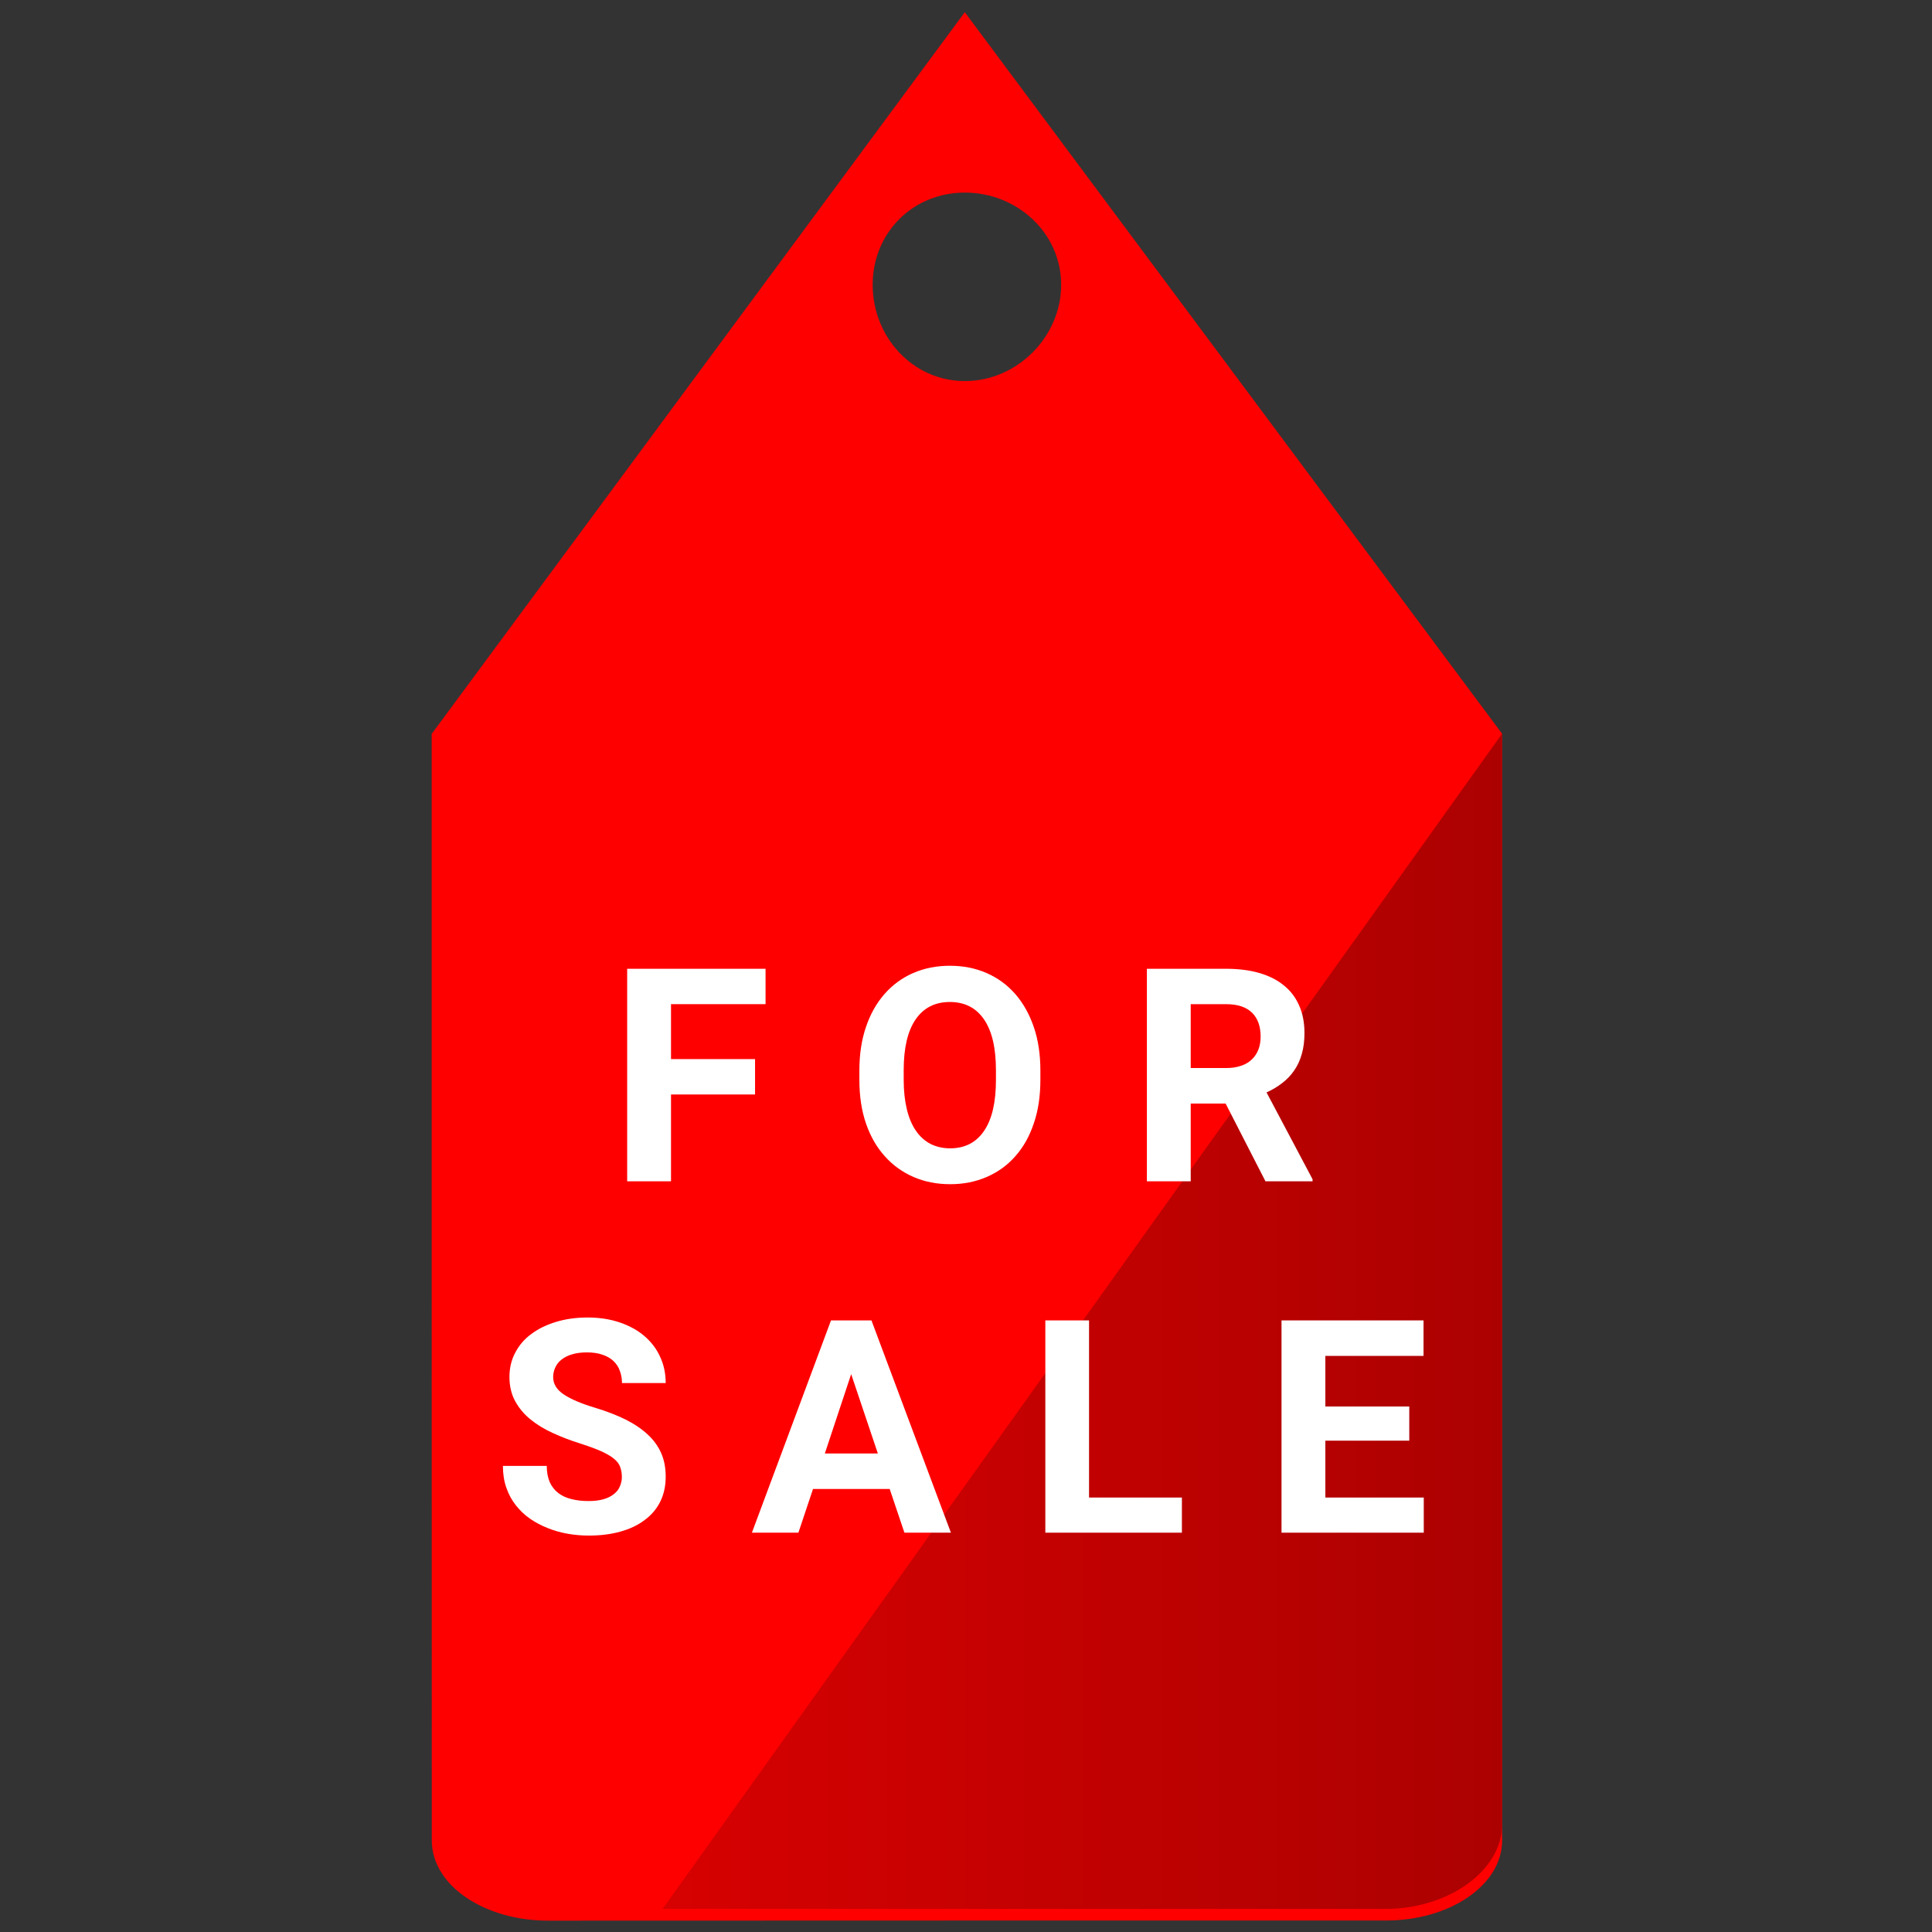 <?xml version="1.0" encoding="UTF-8" standalone="no"?>
<!DOCTYPE svg PUBLIC "-//W3C//DTD SVG 1.1//EN" "http://www.w3.org/Graphics/SVG/1.1/DTD/svg11.dtd">
<!-- Created with Vectornator (http://vectornator.io/) -->
<svg height="100%" stroke-miterlimit="10" style="fill-rule:nonzero;clip-rule:evenodd;stroke-linecap:round;stroke-linejoin:round;" version="1.1" viewBox="0 0 16 16" width="100%" xml:space="preserve" xmlns="http://www.w3.org/2000/svg" xmlns:vectornator="http://vectornator.io" xmlns:xlink="http://www.w3.org/1999/xlink">
<rect x="0" y="0" width="16" height="16" fill="#333333" stroke="none"/>
<defs>
<linearGradient gradientTransform="matrix(0 -0.187 0.187 0 -211.04 -314.198)" gradientUnits="userSpaceOnUse" id="LinearGradient" x1="-1742.12" x2="-1701.33" y1="1186.31" y2="1186.31">
<stop offset="0" stop-color="#1e76ba"/>
<stop offset="0.24" stop-color="#1d71b7"/>
<stop offset="0.543" stop-color="#2261ab"/>
<stop offset="0.878" stop-color="#284897"/>
<stop offset="1" stop-color="#2b3c8f"/>
</linearGradient>
<linearGradient gradientTransform="matrix(0 -0.187 -0.187 0 -194.479 -314.198)" gradientUnits="userSpaceOnUse" id="LinearGradient_2" x1="-1721.72" x2="-1721.72" y1="-1054.36" y2="-1083.33">
<stop offset="0" stop-color="#29aae1"/>
<stop offset="0.47" stop-color="#2aa7df"/>
<stop offset="0.667" stop-color="#2aa1db"/>
<stop offset="0.812" stop-color="#2694d2"/>
<stop offset="0.932" stop-color="#2284c4"/>
<stop offset="1" stop-color="#1e76ba"/>
</linearGradient>
<linearGradient gradientTransform="matrix(0.031 0.182 -0.182 0.031 19.869 -5.589)" gradientUnits="userSpaceOnUse" id="LinearGradient_3" x1="62.272" x2="62.272" y1="115.912" y2="35.553">
<stop offset="0" stop-color="#19b5ea"/>
<stop offset="0.348" stop-color="#1d71b7"/>
<stop offset="0.543" stop-color="#2261ab"/>
<stop offset="0.878" stop-color="#284897"/>
<stop offset="1" stop-color="#2b3c8f"/>
</linearGradient>
<linearGradient gradientTransform="matrix(1.238 0 0 1.238 -6.385 -0.985)" gradientUnits="userSpaceOnUse" id="LinearGradient_4" x1="8.031" x2="13.656" y1="9.625" y2="9.625">
<stop offset="0" stop-color="#1e76ba"/>
<stop offset="0.24" stop-color="#1d71b7"/>
<stop offset="0.543" stop-color="#2261ab"/>
<stop offset="0.878" stop-color="#284897"/>
<stop offset="1" stop-color="#2b3c8f"/>
</linearGradient>
<linearGradient gradientTransform="matrix(1 0 0 1 0 0)" gradientUnits="userSpaceOnUse" id="LinearGradient_5" x1="5.487" x2="12.439" y1="10.943" y2="10.943">
<stop offset="0" stop-color="#ff0000"/>
<stop offset="0" stop-color="#ff0000"/>
<stop offset="0" stop-color="#ff0000"/>
<stop offset="0" stop-color="#573876"/>
<stop offset="0" stop-color="#ff0000"/>
<stop offset="0" stop-color="#ff0000"/>
<stop offset="0" stop-color="#b00101"/>
<stop offset="1" stop-color="#5a0202"/>
</linearGradient>
</defs>
<g id="Layer-1" vectornator:layerName="Layer 1">
<g opacity="0">
<path d="M8.096 0.555C3.961 0.555 0.611 3.905 0.611 8.039C0.611 12.174 3.961 15.524 8.096 15.524C12.23 15.524 15.58 12.174 15.58 8.039C15.58 3.905 12.23 0.555 8.096 0.555ZM8.096 1.299C11.819 1.299 14.836 4.316 14.836 8.039C14.836 11.763 11.819 14.78 8.096 14.78C4.372 14.78 1.355 11.763 1.355 8.039C1.355 4.316 4.372 1.299 8.096 1.299Z" fill="#00a2ed" fill-rule="evenodd" opacity="1" stroke="none"/>
<path d="M5.201 6.517C4.349 6.517 3.658 7.208 3.658 8.06C3.658 8.912 4.349 9.603 5.201 9.603C6.053 9.603 6.744 8.912 6.744 8.06C6.744 7.208 6.053 6.517 5.201 6.517ZM9.913 3.772C9.061 3.772 8.37 4.463 8.37 5.315C8.37 6.168 9.061 6.858 9.913 6.858C10.765 6.858 11.457 6.168 11.457 5.315C11.457 4.463 10.765 3.772 9.913 3.772ZM9.913 9.21C9.061 9.21 8.37 9.9 8.37 10.753C8.37 11.605 9.061 12.296 9.913 12.296C10.765 12.296 11.456 11.605 11.456 10.753C11.456 9.9 10.765 9.21 9.913 9.21Z" fill="#00a2ed" fill-rule="evenodd" opacity="1" stroke="none"/>
<path d="M9.705 4.906L10.122 5.622L5.411 8.366L4.994 7.65L9.705 4.906Z" fill="#00a2ed" fill-rule="evenodd" opacity="1" stroke="none"/>
<path d="M5.41 7.65L10.121 10.394L9.704 11.11L4.993 8.366L5.41 7.65Z" fill="#00a2ed" fill-rule="evenodd" opacity="1" stroke="none"/>
</g>
<g opacity="0">
<path d="M3.81 7.667C3.81 7.505 3.874 7.35 3.989 7.236C4.103 7.122 4.258 7.058 4.42 7.059L5.432 7.062C5.769 7.062 6.041 7.335 6.041 7.671L6.041 11.499C6.155 11.465 6.301 11.429 6.462 11.392C6.691 11.338 6.853 11.133 6.853 10.898L6.853 6.15C6.853 5.814 7.125 5.541 7.461 5.541L8.477 5.541C8.813 5.541 9.085 5.814 9.085 6.15L9.085 10.557C9.085 10.557 9.339 10.454 9.586 10.35C9.774 10.27 9.896 10.086 9.897 9.882L9.897 4.628C9.897 4.292 10.169 4.02 10.505 4.02L11.519 4.02C11.855 4.02 12.127 4.292 12.127 4.628L12.127 8.955C13.007 8.317 13.898 7.551 14.605 6.629C14.814 6.357 14.872 5.999 14.761 5.675C13.868 3.106 11.598 1.265 8.9 0.921C6.202 0.577 3.542 1.79 2.033 4.053C0.524 6.315 0.427 9.237 1.781 11.596C1.958 11.9 2.295 12.075 2.646 12.043C2.838 12.027 3.076 12.003 3.36 11.969C3.616 11.94 3.81 11.724 3.81 11.466L3.81 7.667" fill="#00a2ed" fill-rule="evenodd" opacity="1" stroke="none"/>
<path d="M3.788 13.806C5.968 15.392 8.854 15.62 11.256 14.397C13.659 13.174 15.171 10.705 15.171 8.009C15.171 7.844 15.163 7.681 15.152 7.519C12.533 11.424 7.698 13.25 3.788 13.806" fill="#00a2ed" fill-rule="evenodd" opacity="1" stroke="none"/>
</g>
<g opacity="0">
<path d="M9.305 15.435C5.218 16.142 1.331 13.402 0.625 9.314C-0.082 5.227 2.658 1.34 6.745 0.633C10.832-0.073 14.719 2.667 15.426 6.754C16.133 10.842 13.392 14.728 9.305 15.435Z" fill="#ffffff" fill-rule="evenodd" opacity="1" stroke="none"/>
<g opacity="1">
<path d="M8.012 8.245L13.421 11.44L7.993 3.816L8.012 8.245Z" fill="url(#LinearGradient)" fill-rule="evenodd" opacity="1" stroke="none"/>
<path d="M8.017 8.245L2.602 11.44L7.992 3.816L8.017 8.245Z" fill="url(#LinearGradient_2)" fill-rule="evenodd" opacity="1" stroke="none"/>
</g>
</g>
<g opacity="0">
<path d="M9.326 15.411C5.293 16.108 1.458 13.404 0.761 9.371C0.063 5.339 2.767 1.504 6.8 0.807C10.833 0.109 14.668 2.813 15.365 6.846C16.063 10.879 13.358 14.713 9.326 15.411Z" fill="url(#LinearGradient_3)" fill-rule="evenodd" opacity="1" stroke="none"/>
<g opacity="1">
<path d="M8.243 8.276L13.444 11.217L8.224 4.199L8.243 8.276Z" fill="#c0bfbf" fill-rule="evenodd" opacity="1" stroke="none"/>
<path d="M8.248 8.276L3.041 11.217L8.224 4.2L8.248 8.276Z" fill="#ffffff" fill-rule="evenodd" opacity="1" stroke="none"/>
</g>
</g>
<g opacity="0">
<path d="M7.982 0.084L3.559 6.071L3.559 10.594L3.559 15.251C3.559 15.626 3.997 15.916 4.523 15.916L8.049 15.916L11.475 15.916C12.001 15.916 12.439 15.626 12.439 15.251L12.439 10.594L12.439 6.071L7.982 0.084ZM7.982 1.581C8.414 1.581 8.78 1.914 8.78 2.346C8.78 2.778 8.414 3.144 7.982 3.144C7.55 3.144 7.217 2.778 7.217 2.346C7.217 1.914 7.55 1.581 7.982 1.581Z" fill="#00a2ed" fill-rule="evenodd" opacity="1" stroke="none"/>
<path d="M3.559 6.057L3.559 10.468L3.559 15.111C3.559 15.486 4 15.807 4.526 15.807L8.047 15.807L10.523 15.807L3.559 6.057Z" fill="url(#LinearGradient_4)" fill-rule="evenodd" opacity="0.5" stroke="none"/>
</g>
<g opacity="0">
<path d="M6.253 9.064L5.557 9.064L5.557 9.783L5.194 9.783L5.194 8.023L6.34 8.023L6.34 8.316L5.557 8.316L5.557 8.771L6.253 8.771L6.253 9.064Z" fill="#ffffff" fill-rule="evenodd" opacity="1" stroke="none"/>
<path d="M8.616 8.943C8.616 9.077 8.598 9.198 8.561 9.305C8.525 9.412 8.474 9.502 8.408 9.576C8.343 9.65 8.264 9.707 8.172 9.747C8.08 9.787 7.979 9.807 7.869 9.807C7.758 9.807 7.657 9.787 7.565 9.747C7.473 9.707 7.394 9.65 7.328 9.576C7.261 9.502 7.209 9.412 7.172 9.305C7.135 9.198 7.117 9.077 7.117 8.943L7.117 8.865C7.117 8.732 7.135 8.611 7.172 8.504C7.208 8.397 7.26 8.306 7.326 8.231C7.392 8.156 7.471 8.098 7.563 8.058C7.655 8.018 7.756 7.998 7.866 7.998C7.977 7.998 8.078 8.018 8.17 8.058C8.262 8.098 8.341 8.156 8.407 8.231C8.473 8.306 8.524 8.397 8.561 8.504C8.598 8.611 8.616 8.732 8.616 8.865L8.616 8.943ZM8.248 8.863C8.248 8.678 8.215 8.538 8.149 8.442C8.083 8.346 7.989 8.298 7.866 8.298C7.744 8.298 7.649 8.346 7.583 8.442C7.517 8.538 7.484 8.678 7.484 8.863L7.484 8.943C7.484 9.035 7.493 9.116 7.51 9.186C7.527 9.257 7.552 9.316 7.585 9.364C7.618 9.412 7.658 9.448 7.705 9.473C7.753 9.497 7.807 9.51 7.869 9.51C7.991 9.51 8.085 9.461 8.15 9.365C8.216 9.268 8.248 9.127 8.248 8.943L8.248 8.863Z" fill="#ffffff" fill-rule="evenodd" opacity="1" stroke="none"/>
<path d="M10.15 9.139L9.861 9.139L9.861 9.783L9.498 9.783L9.498 8.023L10.153 8.023C10.254 8.023 10.345 8.034 10.426 8.057C10.506 8.08 10.575 8.114 10.63 8.159C10.686 8.203 10.729 8.259 10.758 8.325C10.788 8.391 10.803 8.468 10.803 8.555C10.803 8.619 10.796 8.677 10.781 8.728C10.767 8.779 10.746 8.825 10.718 8.865C10.691 8.905 10.658 8.939 10.619 8.969C10.581 8.999 10.537 9.025 10.489 9.047L10.87 9.766L10.87 9.783L10.48 9.783L10.15 9.139ZM9.861 8.845L10.154 8.845C10.201 8.845 10.243 8.839 10.279 8.826C10.315 8.814 10.345 8.796 10.368 8.773C10.392 8.75 10.41 8.722 10.422 8.691C10.434 8.659 10.44 8.623 10.44 8.584C10.44 8.501 10.417 8.435 10.37 8.388C10.322 8.34 10.25 8.316 10.153 8.316L9.861 8.316L9.861 8.845Z" fill="#ffffff" fill-rule="evenodd" opacity="1" stroke="none"/>
<path d="M5.562 12.685L5.562 10.924L6.178 10.924C6.281 10.924 6.372 10.934 6.453 10.953C6.533 10.973 6.602 11.002 6.658 11.042C6.714 11.082 6.756 11.132 6.786 11.193C6.815 11.253 6.83 11.325 6.83 11.407C6.83 11.447 6.825 11.486 6.815 11.523C6.805 11.56 6.79 11.595 6.769 11.627C6.748 11.659 6.722 11.688 6.691 11.714C6.66 11.741 6.622 11.762 6.579 11.779C6.63 11.792 6.674 11.812 6.711 11.838C6.748 11.864 6.778 11.895 6.802 11.929C6.825 11.964 6.843 12.002 6.854 12.042C6.864 12.083 6.87 12.125 6.87 12.167C6.87 12.338 6.815 12.467 6.705 12.554C6.595 12.641 6.438 12.685 6.235 12.685L5.562 12.685ZM5.924 11.918L5.924 12.393L6.235 12.393C6.282 12.393 6.322 12.388 6.356 12.376C6.39 12.364 6.418 12.348 6.441 12.328C6.463 12.307 6.48 12.283 6.491 12.255C6.502 12.227 6.507 12.197 6.507 12.164C6.507 12.126 6.502 12.092 6.493 12.062C6.483 12.031 6.468 12.005 6.447 11.984C6.427 11.963 6.4 11.947 6.367 11.935C6.334 11.924 6.294 11.918 6.248 11.918L5.924 11.918ZM5.924 11.662L6.193 11.662C6.286 11.66 6.354 11.641 6.4 11.603C6.445 11.566 6.467 11.512 6.467 11.443C6.467 11.363 6.444 11.306 6.398 11.271C6.351 11.236 6.278 11.218 6.178 11.218L5.924 11.218L5.924 11.662Z" fill="#ffffff" fill-rule="evenodd" opacity="1" stroke="none"/>
<path d="M8.147 12.685L7.784 12.685L7.784 10.924L8.147 10.924L8.147 12.685Z" fill="#ffffff" fill-rule="evenodd" opacity="1" stroke="none"/>
<path d="M9.102 12.685L9.102 10.924L9.644 10.924C9.762 10.924 9.871 10.945 9.969 10.985C10.068 11.026 10.153 11.083 10.223 11.157C10.294 11.231 10.349 11.319 10.388 11.422C10.428 11.526 10.448 11.64 10.448 11.766L10.448 11.846C10.448 11.972 10.428 12.086 10.389 12.188C10.35 12.291 10.295 12.38 10.223 12.453C10.152 12.527 10.067 12.584 9.968 12.624C9.868 12.665 9.759 12.685 9.64 12.685L9.102 12.685ZM9.465 11.218L9.465 12.393L9.64 12.393C9.783 12.393 9.893 12.346 9.968 12.251C10.043 12.157 10.08 12.021 10.08 11.846L10.08 11.764C10.08 11.585 10.043 11.449 9.969 11.357C9.895 11.264 9.786 11.218 9.644 11.218L9.465 11.218Z" fill="#ffffff" fill-rule="evenodd" opacity="1" stroke="none"/>
</g>
<g opacity="0">
<g opacity="1">
<path d="M7.407 11.37L7.999 10.778L8.591 11.37L8.956 11.37L8.09 10.504C8.04 10.454 7.958 10.454 7.908 10.504L7.042 11.37L7.407 11.37ZM6.45 12.144L9.547 12.144C9.619 12.144 9.676 12.086 9.676 12.015L9.676 11.757C9.676 11.685 9.619 11.628 9.547 11.628L6.45 11.628C6.379 11.628 6.321 11.685 6.321 11.757L6.321 12.015C6.321 12.086 6.379 12.144 6.45 12.144Z" fill="#ffffff" fill-rule="evenodd" opacity="1" stroke="none"/>
<path d="M6.45 12.015L6.672 13.348C6.693 13.472 6.801 13.563 6.927 13.563L9.071 13.563C9.197 13.563 9.304 13.472 9.325 13.348L9.547 12.015L6.45 12.015ZM8.606 12.364L7.961 13.009C7.936 13.034 7.903 13.047 7.87 13.047C7.837 13.047 7.804 13.034 7.779 13.009L7.52 12.751C7.47 12.701 7.47 12.619 7.52 12.569C7.571 12.518 7.652 12.518 7.703 12.569L7.87 12.736L8.424 12.182C8.474 12.131 8.556 12.131 8.606 12.182C8.657 12.232 8.657 12.314 8.606 12.364Z" fill="#ffffff" fill-rule="evenodd" opacity="1" stroke="none"/>
</g>
<g opacity="1">
<path d="M4.409 7.084L4.409 7.512L4.158 7.512L4.158 6.296L4.633 6.296C4.705 6.296 4.769 6.306 4.825 6.327C4.882 6.347 4.93 6.375 4.969 6.41C5.008 6.446 5.038 6.489 5.059 6.538C5.079 6.587 5.089 6.641 5.089 6.699C5.089 6.758 5.079 6.811 5.059 6.858C5.038 6.906 5.008 6.946 4.969 6.979C4.93 7.013 4.882 7.039 4.825 7.057C4.769 7.075 4.705 7.084 4.633 7.084L4.409 7.084ZM4.409 6.881L4.633 6.881C4.668 6.881 4.699 6.877 4.725 6.868C4.751 6.859 4.772 6.846 4.788 6.83C4.805 6.815 4.817 6.796 4.825 6.773C4.833 6.751 4.836 6.727 4.836 6.701C4.836 6.674 4.833 6.649 4.825 6.625C4.817 6.601 4.805 6.579 4.788 6.561C4.772 6.542 4.751 6.527 4.725 6.516C4.699 6.505 4.668 6.499 4.633 6.499L4.409 6.499L4.409 6.881Z" fill="#ffffff" fill-rule="evenodd" opacity="1" stroke="none"/>
<path d="M6.438 6.296L6.438 7.099C6.438 7.169 6.426 7.231 6.403 7.285C6.38 7.338 6.347 7.383 6.306 7.42C6.265 7.456 6.216 7.483 6.159 7.501C6.102 7.52 6.04 7.529 5.972 7.529C5.904 7.529 5.842 7.52 5.785 7.501C5.728 7.483 5.679 7.456 5.637 7.42C5.596 7.383 5.564 7.338 5.541 7.285C5.518 7.231 5.506 7.169 5.506 7.099L5.506 6.296L5.757 6.296L5.757 7.099C5.757 7.178 5.776 7.237 5.814 7.273C5.852 7.309 5.905 7.328 5.972 7.328C6.04 7.328 6.093 7.309 6.13 7.273C6.168 7.237 6.187 7.178 6.187 7.099L6.187 6.296L6.438 6.296Z" fill="#ffffff" fill-rule="evenodd" opacity="1" stroke="none"/>
<path d="M7.35 7.067L7.15 7.067L7.15 7.512L6.9 7.512L6.9 6.296L7.352 6.296C7.422 6.296 7.485 6.304 7.54 6.32C7.596 6.336 7.643 6.36 7.681 6.39C7.72 6.421 7.749 6.46 7.77 6.505C7.791 6.551 7.801 6.604 7.801 6.664C7.801 6.708 7.796 6.748 7.786 6.784C7.776 6.819 7.761 6.85 7.742 6.878C7.723 6.906 7.701 6.93 7.674 6.95C7.647 6.971 7.617 6.989 7.584 7.004L7.847 7.5L7.847 7.512L7.578 7.512L7.35 7.067ZM7.15 6.864L7.353 6.864C7.385 6.864 7.414 6.86 7.439 6.851C7.464 6.843 7.484 6.83 7.501 6.815C7.517 6.799 7.53 6.78 7.538 6.758C7.546 6.736 7.55 6.711 7.55 6.684C7.55 6.627 7.534 6.581 7.502 6.549C7.469 6.516 7.419 6.499 7.352 6.499L7.15 6.499L7.15 6.864Z" fill="#ffffff" fill-rule="evenodd" opacity="1" stroke="none"/>
<path d="M8.701 7.089L8.231 7.089L8.231 6.894L8.701 6.894L8.701 7.089Z" fill="#ffffff" fill-rule="evenodd" opacity="1" stroke="none"/>
<path d="M5.113 9.111C5.108 9.173 5.094 9.23 5.071 9.281C5.048 9.333 5.015 9.378 4.974 9.415C4.933 9.452 4.883 9.481 4.824 9.501C4.766 9.522 4.699 9.533 4.624 9.533C4.546 9.533 4.476 9.519 4.414 9.492C4.351 9.465 4.299 9.426 4.256 9.376C4.213 9.325 4.179 9.264 4.156 9.192C4.133 9.12 4.122 9.039 4.122 8.949L4.122 8.869C4.122 8.779 4.134 8.698 4.158 8.626C4.182 8.554 4.215 8.492 4.259 8.441C4.303 8.391 4.356 8.352 4.418 8.325C4.48 8.297 4.55 8.284 4.627 8.284C4.703 8.284 4.769 8.294 4.828 8.316C4.886 8.337 4.935 8.367 4.976 8.405C5.017 8.443 5.048 8.489 5.071 8.541C5.094 8.594 5.108 8.651 5.114 8.713L4.864 8.713C4.861 8.677 4.855 8.645 4.845 8.617C4.835 8.589 4.821 8.566 4.803 8.547C4.785 8.528 4.761 8.513 4.732 8.504C4.703 8.494 4.668 8.489 4.627 8.489C4.542 8.489 4.479 8.52 4.438 8.581C4.396 8.643 4.376 8.738 4.376 8.867L4.376 8.949C4.376 9.012 4.38 9.067 4.389 9.114C4.399 9.162 4.413 9.201 4.433 9.233C4.452 9.265 4.478 9.289 4.51 9.304C4.541 9.32 4.579 9.328 4.624 9.328C4.663 9.328 4.697 9.324 4.726 9.315C4.754 9.306 4.778 9.292 4.798 9.274C4.817 9.256 4.832 9.234 4.842 9.206C4.853 9.179 4.86 9.147 4.862 9.111L5.113 9.111Z" fill="#ffffff" fill-rule="evenodd" opacity="1" stroke="none"/>
<path d="M6.523 9.516L6.273 9.516L6.273 8.995L5.784 8.995L5.784 9.516L5.534 9.516L5.534 8.3L5.784 8.3L5.784 8.793L6.273 8.793L6.273 8.3L6.523 8.3L6.523 9.516Z" fill="#ffffff" fill-rule="evenodd" opacity="1" stroke="none"/>
<path d="M7.7 9.266L7.261 9.266L7.177 9.516L6.911 9.516L7.363 8.3L7.595 8.3L8.051 9.516L7.784 9.516L7.7 9.266ZM7.328 9.063L7.632 9.063L7.479 8.608L7.328 9.063Z" fill="#ffffff" fill-rule="evenodd" opacity="1" stroke="none"/>
<path d="M9.051 9.197C9.051 9.176 9.048 9.157 9.042 9.14C9.036 9.123 9.024 9.107 9.006 9.093C8.989 9.078 8.965 9.064 8.934 9.05C8.903 9.036 8.863 9.022 8.814 9.006C8.758 8.988 8.706 8.968 8.656 8.946C8.607 8.924 8.564 8.897 8.527 8.867C8.49 8.837 8.461 8.802 8.439 8.762C8.418 8.723 8.407 8.676 8.407 8.624C8.407 8.573 8.418 8.527 8.44 8.484C8.462 8.442 8.493 8.407 8.533 8.377C8.573 8.348 8.62 8.325 8.675 8.308C8.73 8.292 8.79 8.284 8.856 8.284C8.923 8.284 8.984 8.293 9.039 8.312C9.094 8.33 9.141 8.356 9.18 8.39C9.219 8.423 9.249 8.463 9.271 8.509C9.292 8.555 9.302 8.605 9.302 8.659L9.052 8.659C9.052 8.634 9.048 8.61 9.04 8.588C9.032 8.567 9.019 8.548 9.003 8.533C8.986 8.517 8.965 8.505 8.94 8.496C8.915 8.488 8.885 8.483 8.851 8.483C8.819 8.483 8.79 8.487 8.766 8.494C8.742 8.501 8.722 8.511 8.706 8.524C8.69 8.537 8.678 8.552 8.67 8.569C8.662 8.586 8.658 8.605 8.658 8.624C8.658 8.664 8.678 8.698 8.719 8.725C8.76 8.752 8.82 8.777 8.899 8.801C8.965 8.821 9.024 8.844 9.074 8.869C9.124 8.894 9.166 8.922 9.2 8.954C9.234 8.986 9.259 9.022 9.276 9.061C9.294 9.101 9.302 9.145 9.302 9.195C9.302 9.249 9.292 9.296 9.271 9.338C9.25 9.38 9.22 9.415 9.182 9.444C9.144 9.473 9.097 9.495 9.043 9.51C8.989 9.525 8.928 9.533 8.861 9.533C8.821 9.533 8.781 9.529 8.741 9.522C8.701 9.515 8.663 9.505 8.626 9.49C8.59 9.476 8.556 9.458 8.525 9.436C8.494 9.414 8.467 9.389 8.444 9.359C8.42 9.33 8.402 9.296 8.389 9.258C8.376 9.221 8.37 9.179 8.37 9.134L8.621 9.134C8.621 9.17 8.627 9.202 8.639 9.227C8.65 9.253 8.666 9.274 8.687 9.289C8.708 9.305 8.733 9.317 8.763 9.324C8.792 9.331 8.825 9.335 8.861 9.335C8.894 9.335 8.922 9.331 8.946 9.324C8.97 9.318 8.989 9.308 9.005 9.296C9.021 9.283 9.032 9.269 9.04 9.252C9.047 9.235 9.051 9.217 9.051 9.197Z" fill="#ffffff" fill-rule="evenodd" opacity="1" stroke="none"/>
<path d="M10.46 8.989L9.979 8.989L9.979 9.315L10.543 9.315L10.543 9.516L9.728 9.516L9.728 8.3L10.541 8.3L10.541 8.503L9.979 8.503L9.979 8.793L10.46 8.793L10.46 8.989Z" fill="#ffffff" fill-rule="evenodd" opacity="1" stroke="none"/>
<path d="M10.947 9.516L10.947 8.3L11.321 8.3C11.403 8.3 11.478 8.314 11.546 8.343C11.614 8.371 11.672 8.41 11.721 8.461C11.77 8.512 11.808 8.573 11.835 8.644C11.862 8.716 11.876 8.795 11.876 8.882L11.876 8.937C11.876 9.023 11.863 9.102 11.835 9.173C11.809 9.244 11.77 9.305 11.721 9.356C11.672 9.407 11.613 9.447 11.544 9.474C11.476 9.502 11.401 9.516 11.318 9.516L10.947 9.516ZM11.197 8.503L11.197 9.315L11.318 9.315C11.417 9.315 11.493 9.282 11.544 9.217C11.596 9.151 11.622 9.058 11.622 8.937L11.622 8.88C11.622 8.756 11.597 8.663 11.545 8.599C11.494 8.535 11.419 8.503 11.321 8.503L11.197 8.503Z" fill="#ffffff" fill-rule="evenodd" opacity="1" stroke="none"/>
</g>
</g>
<g opacity="0">
<g opacity="1">
<path d="M4.82 8.317L4.332 8.317L4.332 8.647L4.905 8.647L4.905 8.851L4.078 8.851L4.078 7.618L4.903 7.618L4.903 7.824L4.332 7.824L4.332 8.118L4.82 8.118L4.82 8.317Z" fill="#ffffff" fill-rule="evenodd" opacity="1" stroke="none"/>
<path d="M6.04 8.597L5.594 8.597L5.509 8.851L5.239 8.851L5.698 7.618L5.934 7.618L6.396 8.851L6.125 8.851L6.04 8.597ZM5.663 8.391L5.971 8.391L5.816 7.929L5.663 8.391Z" fill="#ffffff" fill-rule="evenodd" opacity="1" stroke="none"/>
<path d="M7.257 8.4L7.054 8.4L7.054 8.851L6.8 8.851L6.8 7.618L7.259 7.618C7.33 7.618 7.394 7.626 7.45 7.642C7.507 7.658 7.554 7.682 7.593 7.713C7.632 7.744 7.662 7.783 7.683 7.829C7.704 7.876 7.714 7.929 7.714 7.99C7.714 8.036 7.709 8.076 7.699 8.112C7.689 8.148 7.674 8.18 7.655 8.208C7.636 8.236 7.613 8.26 7.586 8.281C7.559 8.302 7.528 8.32 7.494 8.335L7.761 8.839L7.761 8.851L7.488 8.851L7.257 8.4ZM7.054 8.194L7.259 8.194C7.293 8.194 7.322 8.189 7.347 8.181C7.372 8.172 7.393 8.159 7.41 8.143C7.426 8.127 7.439 8.108 7.448 8.086C7.456 8.063 7.46 8.038 7.46 8.011C7.46 7.953 7.444 7.907 7.411 7.873C7.378 7.84 7.327 7.824 7.259 7.824L7.054 7.824L7.054 8.194Z" fill="#ffffff" fill-rule="evenodd" opacity="1" stroke="none"/>
<path d="M9.2 8.851L8.946 8.851L8.451 8.04L8.451 8.851L8.197 8.851L8.197 7.618L8.451 7.618L8.947 8.431L8.947 7.618L9.2 7.618L9.2 8.851Z" fill="#ffffff" fill-rule="evenodd" opacity="1" stroke="none"/>
<path d="M10.454 8.317L9.965 8.317L9.965 8.647L10.538 8.647L10.538 8.851L9.711 8.851L9.711 7.618L10.537 7.618L10.537 7.824L9.965 7.824L9.965 8.118L10.454 8.118L10.454 8.317Z" fill="#ffffff" fill-rule="evenodd" opacity="1" stroke="none"/>
<path d="M10.977 8.851L10.977 7.618L11.356 7.618C11.439 7.618 11.515 7.632 11.585 7.66C11.654 7.689 11.713 7.729 11.762 7.781C11.812 7.832 11.851 7.894 11.878 7.967C11.906 8.039 11.92 8.119 11.92 8.207L11.92 8.263C11.92 8.351 11.906 8.431 11.879 8.503C11.851 8.575 11.812 8.637 11.762 8.689C11.713 8.741 11.653 8.781 11.583 8.809C11.514 8.837 11.437 8.851 11.354 8.851L10.977 8.851ZM11.231 7.824L11.231 8.647L11.354 8.647C11.454 8.647 11.531 8.614 11.583 8.548C11.636 8.481 11.662 8.386 11.662 8.263L11.662 8.206C11.662 8.08 11.636 7.985 11.584 7.921C11.532 7.856 11.456 7.824 11.356 7.824L11.231 7.824Z" fill="#ffffff" fill-rule="evenodd" opacity="1" stroke="none"/>
</g>
<path d="M7.999 10.47C7.096 10.47 6.363 11.202 6.363 12.105C6.363 13.008 7.096 13.741 7.999 13.741C8.902 13.741 9.634 13.008 9.634 12.105C9.634 11.202 8.902 10.47 7.999 10.47ZM7.999 10.797C8.721 10.797 9.307 11.383 9.307 12.105C9.307 12.828 8.721 13.414 7.999 13.414C7.276 13.414 6.691 12.828 6.691 12.105C6.691 11.383 7.276 10.797 7.999 10.797ZM7.835 11.287L7.835 12.923L8.162 12.923L8.162 11.287L7.835 11.287ZM7.181 11.942L7.181 12.269L8.817 12.269L8.817 11.942L7.181 11.942Z" fill="#ffffff" fill-rule="evenodd" opacity="1" stroke="none"/>
</g>
<g opacity="1">
<path d="M7.99 0.101L3.575 6.078L3.575 10.594L3.576 15.242C3.576 15.616 4.013 15.906 4.538 15.906L8.058 15.905L11.478 15.905C12.003 15.905 12.44 15.615 12.44 15.241L12.44 10.593L12.44 6.077L7.99 0.101ZM7.991 1.595C8.422 1.595 8.788 1.928 8.788 2.359C8.788 2.79 8.422 3.156 7.991 3.156C7.559 3.156 7.227 2.79 7.227 2.359C7.227 1.928 7.559 1.595 7.991 1.595Z" fill="#ff0000" fill-rule="evenodd" opacity="1" stroke="none"/>
<path d="M12.439 6.077L12.439 10.48L12.439 15.114C12.439 15.489 11.998 15.809 11.473 15.809L7.959 15.809L5.487 15.809L12.439 6.077Z" fill="url(#LinearGradient_5)" fill-rule="evenodd" opacity="0.5" stroke="none"/>
</g>
<g opacity="1">
<path d="M5.15 12.232C5.15 12.201 5.145 12.174 5.136 12.149C5.128 12.124 5.11 12.102 5.085 12.081C5.06 12.06 5.025 12.04 4.98 12.019C4.935 11.999 4.878 11.978 4.807 11.955C4.726 11.93 4.651 11.901 4.579 11.868C4.508 11.836 4.446 11.798 4.392 11.754C4.339 11.711 4.297 11.66 4.266 11.603C4.235 11.546 4.219 11.479 4.219 11.403C4.219 11.329 4.235 11.262 4.267 11.202C4.299 11.141 4.343 11.089 4.401 11.047C4.458 11.004 4.527 10.971 4.606 10.947C4.685 10.923 4.772 10.911 4.867 10.911C4.965 10.911 5.053 10.925 5.133 10.952C5.212 10.979 5.28 11.016 5.337 11.065C5.393 11.113 5.437 11.17 5.467 11.237C5.498 11.303 5.513 11.376 5.513 11.454L5.151 11.454C5.151 11.418 5.145 11.383 5.133 11.352C5.122 11.32 5.104 11.294 5.08 11.271C5.056 11.248 5.025 11.231 4.989 11.219C4.953 11.206 4.91 11.2 4.861 11.2C4.814 11.2 4.773 11.205 4.738 11.216C4.703 11.226 4.674 11.241 4.651 11.259C4.628 11.277 4.61 11.299 4.599 11.324C4.587 11.349 4.581 11.376 4.581 11.404C4.581 11.462 4.611 11.51 4.67 11.549C4.729 11.588 4.816 11.625 4.93 11.659C5.026 11.688 5.11 11.721 5.183 11.757C5.256 11.794 5.316 11.835 5.365 11.881C5.414 11.926 5.451 11.978 5.476 12.035C5.501 12.092 5.513 12.157 5.513 12.229C5.513 12.307 5.498 12.375 5.468 12.436C5.438 12.496 5.395 12.547 5.339 12.588C5.284 12.63 5.217 12.662 5.138 12.684C5.06 12.706 4.972 12.717 4.876 12.717C4.818 12.717 4.76 12.712 4.702 12.702C4.644 12.692 4.589 12.676 4.536 12.655C4.483 12.634 4.434 12.608 4.389 12.577C4.344 12.546 4.305 12.508 4.272 12.466C4.238 12.423 4.212 12.375 4.193 12.32C4.174 12.266 4.165 12.206 4.165 12.14L4.528 12.14C4.528 12.193 4.537 12.238 4.553 12.275C4.57 12.312 4.594 12.342 4.624 12.365C4.654 12.388 4.691 12.405 4.733 12.415C4.776 12.426 4.823 12.431 4.876 12.431C4.922 12.431 4.963 12.426 4.998 12.416C5.032 12.406 5.061 12.392 5.083 12.374C5.106 12.357 5.123 12.335 5.133 12.311C5.144 12.286 5.15 12.26 5.15 12.232Z" fill="#ffffff" fill-rule="evenodd" opacity="1" stroke="none"/>
<path d="M7.368 12.331L6.733 12.331L6.612 12.693L6.227 12.693L6.882 10.935L7.217 10.935L7.875 12.693L7.49 12.693L7.368 12.331ZM6.831 12.037L7.27 12.037L7.049 11.38L6.831 12.037Z" fill="#ffffff" fill-rule="evenodd" opacity="1" stroke="none"/>
<path d="M9.019 12.402L9.788 12.402L9.788 12.693L8.657 12.693L8.657 10.935L9.019 10.935L9.019 12.402Z" fill="#ffffff" fill-rule="evenodd" opacity="1" stroke="none"/>
<path d="M11.671 11.931L10.976 11.931L10.976 12.402L11.791 12.402L11.791 12.693L10.613 12.693L10.613 10.935L11.789 10.935L11.789 11.229L10.976 11.229L10.976 11.648L11.671 11.648L11.671 11.931Z" fill="#ffffff" fill-rule="evenodd" opacity="1" stroke="none"/>
<path d="M10.15 9.139L9.861 9.139L9.861 9.783L9.498 9.783L9.498 8.023L10.153 8.023C10.254 8.023 10.345 8.034 10.426 8.057C10.506 8.08 10.575 8.114 10.63 8.159C10.686 8.203 10.729 8.259 10.758 8.325C10.788 8.391 10.803 8.468 10.803 8.555C10.803 8.619 10.796 8.677 10.781 8.728C10.767 8.779 10.746 8.825 10.718 8.865C10.691 8.905 10.658 8.939 10.619 8.969C10.581 8.999 10.537 9.025 10.489 9.047L10.87 9.766L10.87 9.783L10.48 9.783L10.15 9.139ZM9.861 8.845L10.154 8.845C10.201 8.845 10.243 8.839 10.279 8.826C10.315 8.814 10.345 8.796 10.368 8.773C10.392 8.75 10.41 8.722 10.422 8.691C10.434 8.659 10.44 8.623 10.44 8.584C10.44 8.501 10.417 8.435 10.37 8.388C10.322 8.34 10.25 8.316 10.153 8.316L9.861 8.316L9.861 8.845Z" fill="#ffffff" fill-rule="evenodd" opacity="1" stroke="none"/>
<path d="M8.616 8.943C8.616 9.077 8.598 9.198 8.561 9.305C8.525 9.412 8.474 9.502 8.408 9.576C8.343 9.65 8.264 9.707 8.172 9.747C8.08 9.787 7.979 9.807 7.869 9.807C7.758 9.807 7.657 9.787 7.565 9.747C7.473 9.707 7.394 9.65 7.328 9.576C7.261 9.502 7.209 9.412 7.172 9.305C7.135 9.198 7.117 9.077 7.117 8.943L7.117 8.865C7.117 8.732 7.135 8.611 7.172 8.504C7.208 8.397 7.26 8.306 7.326 8.231C7.392 8.156 7.471 8.098 7.563 8.058C7.655 8.018 7.756 7.998 7.866 7.998C7.977 7.998 8.078 8.018 8.17 8.058C8.262 8.098 8.341 8.156 8.407 8.231C8.473 8.306 8.524 8.397 8.561 8.504C8.598 8.611 8.616 8.732 8.616 8.865L8.616 8.943ZM8.248 8.863C8.248 8.678 8.215 8.538 8.149 8.442C8.083 8.346 7.989 8.298 7.866 8.298C7.744 8.298 7.649 8.346 7.583 8.442C7.517 8.538 7.484 8.678 7.484 8.863L7.484 8.943C7.484 9.035 7.493 9.116 7.51 9.186C7.527 9.257 7.552 9.316 7.585 9.364C7.618 9.412 7.658 9.448 7.705 9.473C7.753 9.497 7.807 9.51 7.869 9.51C7.991 9.51 8.085 9.461 8.15 9.365C8.216 9.268 8.248 9.127 8.248 8.943L8.248 8.863Z" fill="#ffffff" fill-rule="evenodd" opacity="1" stroke="none"/>
<path d="M6.253 9.064L5.557 9.064L5.557 9.783L5.194 9.783L5.194 8.023L6.34 8.023L6.34 8.316L5.557 8.316L5.557 8.771L6.253 8.771L6.253 9.064Z" fill="#ffffff" fill-rule="evenodd" opacity="1" stroke="none"/>
</g>
<g opacity="0">
<path d="M7.406 11.584C7.406 11.474 7.317 11.386 7.208 11.386C7.099 11.386 7.01 11.474 7.01 11.584C7.01 11.693 7.099 11.781 7.208 11.781L7.406 11.781L7.406 11.584ZM8 11.386C7.891 11.386 7.802 11.474 7.802 11.584L7.802 11.781L8 11.781C8.109 11.781 8.198 11.693 8.198 11.584C8.198 11.474 8.109 11.386 8 11.386ZM7.802 11.026C7.864 11.004 7.93 10.99 8 10.99C8.327 10.99 8.594 11.256 8.594 11.584C8.594 11.653 8.58 11.719 8.558 11.781L9.98 11.781L9.98 10.792C9.98 10.573 9.802 10.396 9.584 10.396L7.802 10.396L7.802 11.026ZM7.406 12.457L7.01 12.853L6.73 12.573L7.126 12.177L6.02 12.177L6.02 13.167C6.02 13.386 6.198 13.563 6.416 13.563L7.406 13.563L7.406 12.457ZM6.651 11.781C6.628 11.719 6.614 11.653 6.614 11.584C6.614 11.256 6.881 10.99 7.208 10.99C7.278 10.99 7.344 11.004 7.406 11.026L7.406 10.396L6.416 10.396C6.198 10.396 6.02 10.573 6.02 10.792L6.02 11.781L6.651 11.781ZM8.082 12.177L8.478 12.573L8.198 12.853L7.802 12.457L7.802 13.563L9.584 13.563C9.802 13.563 9.98 13.386 9.98 13.167L9.98 12.177L8.082 12.177Z" fill="#ffffff" fill-rule="evenodd" opacity="1" stroke="none"/>
<g opacity="1">
<path d="M4.594 7.055L4.395 7.055L4.395 7.501L4.144 7.501L4.144 6.284L4.596 6.284C4.666 6.284 4.729 6.292 4.785 6.308C4.841 6.324 4.888 6.347 4.926 6.378C4.965 6.409 4.994 6.447 5.015 6.493C5.035 6.539 5.046 6.592 5.046 6.652C5.046 6.696 5.041 6.736 5.031 6.772C5.021 6.807 5.006 6.839 4.987 6.866C4.968 6.894 4.945 6.918 4.919 6.938C4.892 6.959 4.862 6.977 4.828 6.992L5.092 7.489L5.092 7.501L4.823 7.501L4.594 7.055ZM4.395 6.852L4.597 6.852C4.63 6.852 4.659 6.848 4.683 6.839C4.708 6.831 4.729 6.819 4.745 6.803C4.762 6.787 4.774 6.768 4.782 6.746C4.791 6.724 4.795 6.699 4.795 6.672C4.795 6.615 4.779 6.569 4.746 6.537C4.713 6.504 4.663 6.487 4.596 6.487L4.395 6.487L4.395 6.852Z" fill="#ffffff" fill-rule="evenodd" opacity="1" stroke="none"/>
<path d="M6.225 6.974L5.743 6.974L5.743 7.299L6.308 7.299L6.308 7.501L5.493 7.501L5.493 6.284L6.307 6.284L6.307 6.487L5.743 6.487L5.743 6.777L6.225 6.777L6.225 6.974Z" fill="#ffffff" fill-rule="evenodd" opacity="1" stroke="none"/>
<path d="M7.166 7.077L6.695 7.077L6.695 6.882L7.166 6.882L7.166 7.077Z" fill="#ffffff" fill-rule="evenodd" opacity="1" stroke="none"/>
<path d="M4.144 9.506L4.144 8.29L4.518 8.29C4.6 8.29 4.675 8.304 4.744 8.332C4.812 8.36 4.87 8.399 4.919 8.45C4.968 8.501 5.006 8.562 5.033 8.634C5.06 8.705 5.074 8.784 5.074 8.871L5.074 8.926C5.074 9.013 5.061 9.092 5.034 9.163C5.006 9.234 4.968 9.295 4.919 9.346C4.87 9.397 4.811 9.436 4.742 9.464C4.674 9.492 4.598 9.506 4.516 9.506L4.144 9.506ZM4.395 8.493L4.395 9.305L4.516 9.305C4.615 9.305 4.691 9.272 4.742 9.206C4.794 9.141 4.82 9.048 4.82 8.926L4.82 8.869C4.82 8.746 4.794 8.652 4.743 8.588C4.692 8.524 4.617 8.493 4.518 8.493L4.395 8.493Z" fill="#ffffff" fill-rule="evenodd" opacity="1" stroke="none"/>
<path d="M6.245 8.979L5.763 8.979L5.763 9.305L6.328 9.305L6.328 9.506L5.513 9.506L5.513 8.29L6.327 8.29L6.327 8.493L5.763 8.493L5.763 8.782L6.245 8.782L6.245 8.979Z" fill="#ffffff" fill-rule="evenodd" opacity="1" stroke="none"/>
<path d="M7.464 8.979L6.983 8.979L6.983 9.305L7.547 9.305L7.547 9.506L6.732 9.506L6.732 8.29L7.546 8.29L7.546 8.493L6.983 8.493L6.983 8.782L7.464 8.782L7.464 8.979Z" fill="#ffffff" fill-rule="evenodd" opacity="1" stroke="none"/>
<path d="M8.279 8.29L8.591 9.172L8.902 8.29L9.231 8.29L9.231 9.506L8.98 9.506L8.98 9.173L9.005 8.599L8.676 9.506L8.504 9.506L8.177 8.6L8.202 9.173L8.202 9.506L7.951 9.506L7.951 8.29L8.279 8.29Z" fill="#ffffff" fill-rule="evenodd" opacity="1" stroke="none"/>
<path d="M10.439 8.979L9.957 8.979L9.957 9.305L10.522 9.305L10.522 9.506L9.707 9.506L9.707 8.29L10.521 8.29L10.521 8.493L9.957 8.493L9.957 8.782L10.439 8.782L10.439 8.979Z" fill="#ffffff" fill-rule="evenodd" opacity="1" stroke="none"/>
<path d="M10.926 9.506L10.926 8.29L11.3 8.29C11.382 8.29 11.457 8.304 11.525 8.332C11.594 8.36 11.652 8.399 11.701 8.45C11.75 8.501 11.788 8.562 11.815 8.634C11.842 8.705 11.856 8.784 11.856 8.871L11.856 8.926C11.856 9.013 11.842 9.092 11.815 9.163C11.788 9.234 11.75 9.295 11.701 9.346C11.652 9.397 11.593 9.436 11.524 9.464C11.456 9.492 11.38 9.506 11.298 9.506L10.926 9.506ZM11.177 8.493L11.177 9.305L11.298 9.305C11.397 9.305 11.472 9.272 11.524 9.206C11.576 9.141 11.602 9.048 11.602 8.926L11.602 8.869C11.602 8.746 11.576 8.652 11.525 8.588C11.474 8.524 11.399 8.493 11.3 8.493L11.177 8.493Z" fill="#ffffff" fill-rule="evenodd" opacity="1" stroke="none"/>
</g>
</g>
<g opacity="0">
<g opacity="1">
<path d="M5.221 9.016C5.221 8.983 5.216 8.954 5.206 8.928C5.197 8.902 5.179 8.878 5.152 8.856C5.125 8.834 5.088 8.812 5.041 8.791C4.994 8.769 4.933 8.747 4.858 8.723C4.772 8.696 4.692 8.665 4.617 8.631C4.541 8.597 4.475 8.557 4.419 8.51C4.362 8.464 4.317 8.41 4.284 8.35C4.252 8.289 4.235 8.219 4.235 8.138C4.235 8.06 4.252 7.989 4.286 7.925C4.319 7.861 4.367 7.806 4.428 7.761C4.488 7.716 4.561 7.68 4.645 7.655C4.729 7.63 4.821 7.618 4.921 7.618C5.025 7.618 5.118 7.632 5.203 7.66C5.287 7.689 5.359 7.729 5.419 7.78C5.478 7.831 5.524 7.892 5.557 7.962C5.589 8.032 5.605 8.109 5.605 8.193L5.222 8.193C5.222 8.153 5.216 8.117 5.203 8.084C5.191 8.051 5.172 8.022 5.146 7.998C5.121 7.975 5.089 7.956 5.051 7.943C5.012 7.93 4.967 7.923 4.915 7.923C4.865 7.923 4.821 7.929 4.784 7.94C4.747 7.951 4.716 7.966 4.692 7.986C4.668 8.005 4.649 8.028 4.637 8.055C4.625 8.081 4.619 8.109 4.619 8.139C4.619 8.2 4.65 8.252 4.713 8.293C4.775 8.334 4.867 8.373 4.988 8.409C5.089 8.44 5.179 8.475 5.256 8.513C5.333 8.552 5.397 8.595 5.449 8.644C5.5 8.692 5.539 8.747 5.566 8.807C5.592 8.868 5.605 8.936 5.605 9.013C5.605 9.095 5.589 9.168 5.557 9.232C5.525 9.296 5.48 9.349 5.421 9.393C5.362 9.437 5.291 9.471 5.208 9.494C5.125 9.518 5.033 9.529 4.93 9.529C4.869 9.529 4.808 9.524 4.746 9.513C4.685 9.503 4.626 9.486 4.571 9.464C4.515 9.442 4.463 9.414 4.415 9.381C4.368 9.348 4.326 9.309 4.291 9.264C4.255 9.218 4.228 9.167 4.208 9.11C4.188 9.052 4.178 8.988 4.178 8.919L4.562 8.919C4.562 8.975 4.571 9.023 4.589 9.062C4.607 9.101 4.632 9.133 4.664 9.157C4.696 9.181 4.734 9.199 4.78 9.21C4.825 9.221 4.875 9.227 4.93 9.227C4.98 9.227 5.023 9.221 5.06 9.211C5.096 9.2 5.126 9.185 5.15 9.167C5.174 9.148 5.192 9.125 5.203 9.099C5.215 9.073 5.221 9.046 5.221 9.016Z" fill="#ffffff" fill-rule="evenodd" opacity="1" stroke="none"/>
<path d="M7.829 8.616C7.829 8.758 7.81 8.886 7.772 8.998C7.733 9.111 7.68 9.207 7.61 9.285C7.541 9.364 7.457 9.424 7.36 9.466C7.263 9.508 7.156 9.529 7.04 9.529C6.923 9.529 6.816 9.508 6.719 9.466C6.622 9.424 6.538 9.364 6.468 9.285C6.397 9.207 6.343 9.111 6.303 8.998C6.264 8.886 6.245 8.758 6.245 8.616L6.245 8.534C6.245 8.392 6.264 8.265 6.303 8.152C6.342 8.038 6.396 7.942 6.466 7.863C6.536 7.784 6.619 7.723 6.716 7.681C6.813 7.639 6.92 7.618 7.037 7.618C7.154 7.618 7.261 7.639 7.358 7.681C7.455 7.723 7.538 7.784 7.608 7.863C7.678 7.942 7.732 8.038 7.771 8.152C7.81 8.265 7.829 8.392 7.829 8.534L7.829 8.616ZM7.441 8.531C7.441 8.336 7.406 8.188 7.336 8.087C7.266 7.985 7.166 7.935 7.037 7.935C6.907 7.935 6.808 7.985 6.738 8.087C6.668 8.188 6.633 8.336 6.633 8.531L6.633 8.616C6.633 8.713 6.642 8.799 6.661 8.873C6.679 8.948 6.705 9.01 6.74 9.061C6.774 9.112 6.817 9.15 6.867 9.176C6.917 9.202 6.975 9.215 7.04 9.215C7.169 9.215 7.268 9.164 7.337 9.062C7.406 8.959 7.441 8.811 7.441 8.616L7.441 8.531Z" fill="#ffffff" fill-rule="evenodd" opacity="1" stroke="none"/>
<path d="M8.928 9.196L9.742 9.196L9.742 9.504L8.544 9.504L8.544 7.643L8.928 7.643L8.928 9.196Z" fill="#ffffff" fill-rule="evenodd" opacity="1" stroke="none"/>
<path d="M10.398 9.504L10.398 7.643L10.97 7.643C11.095 7.643 11.21 7.665 11.315 7.708C11.419 7.751 11.508 7.811 11.583 7.889C11.658 7.967 11.716 8.061 11.757 8.17C11.799 8.279 11.82 8.4 11.82 8.533L11.82 8.617C11.82 8.75 11.799 8.871 11.758 8.979C11.717 9.088 11.658 9.181 11.583 9.259C11.508 9.337 11.417 9.397 11.313 9.44C11.208 9.483 11.092 9.504 10.966 9.504L10.398 9.504ZM10.781 7.954L10.781 9.196L10.966 9.196C11.118 9.196 11.233 9.146 11.313 9.046C11.392 8.946 11.431 8.803 11.431 8.617L11.431 8.53C11.431 8.341 11.392 8.198 11.314 8.1C11.236 8.002 11.121 7.954 10.97 7.954L10.781 7.954Z" fill="#ffffff" fill-rule="evenodd" opacity="1" stroke="none"/>
</g>
<path d="M8.612 12.26L7.309 12.26L7.309 11.934L8.612 11.934L8.612 12.26Z" fill="#ffffff" fill-rule="evenodd" opacity="1" stroke="none"/>
<path d="M8 13.736C7.102 13.736 6.371 13.006 6.371 12.107C6.371 11.209 7.102 10.479 8 10.479C8.898 10.479 9.629 11.209 9.629 12.107C9.629 13.006 8.898 13.736 8 13.736ZM8 10.804C7.281 10.804 6.697 11.389 6.697 12.107C6.697 12.826 7.281 13.411 8 13.411C8.719 13.411 9.303 12.826 9.303 12.107C9.303 11.389 8.719 10.804 8 10.804Z" fill="#ffffff" fill-rule="evenodd" opacity="1" stroke="none"/>
</g>
</g>
</svg>

